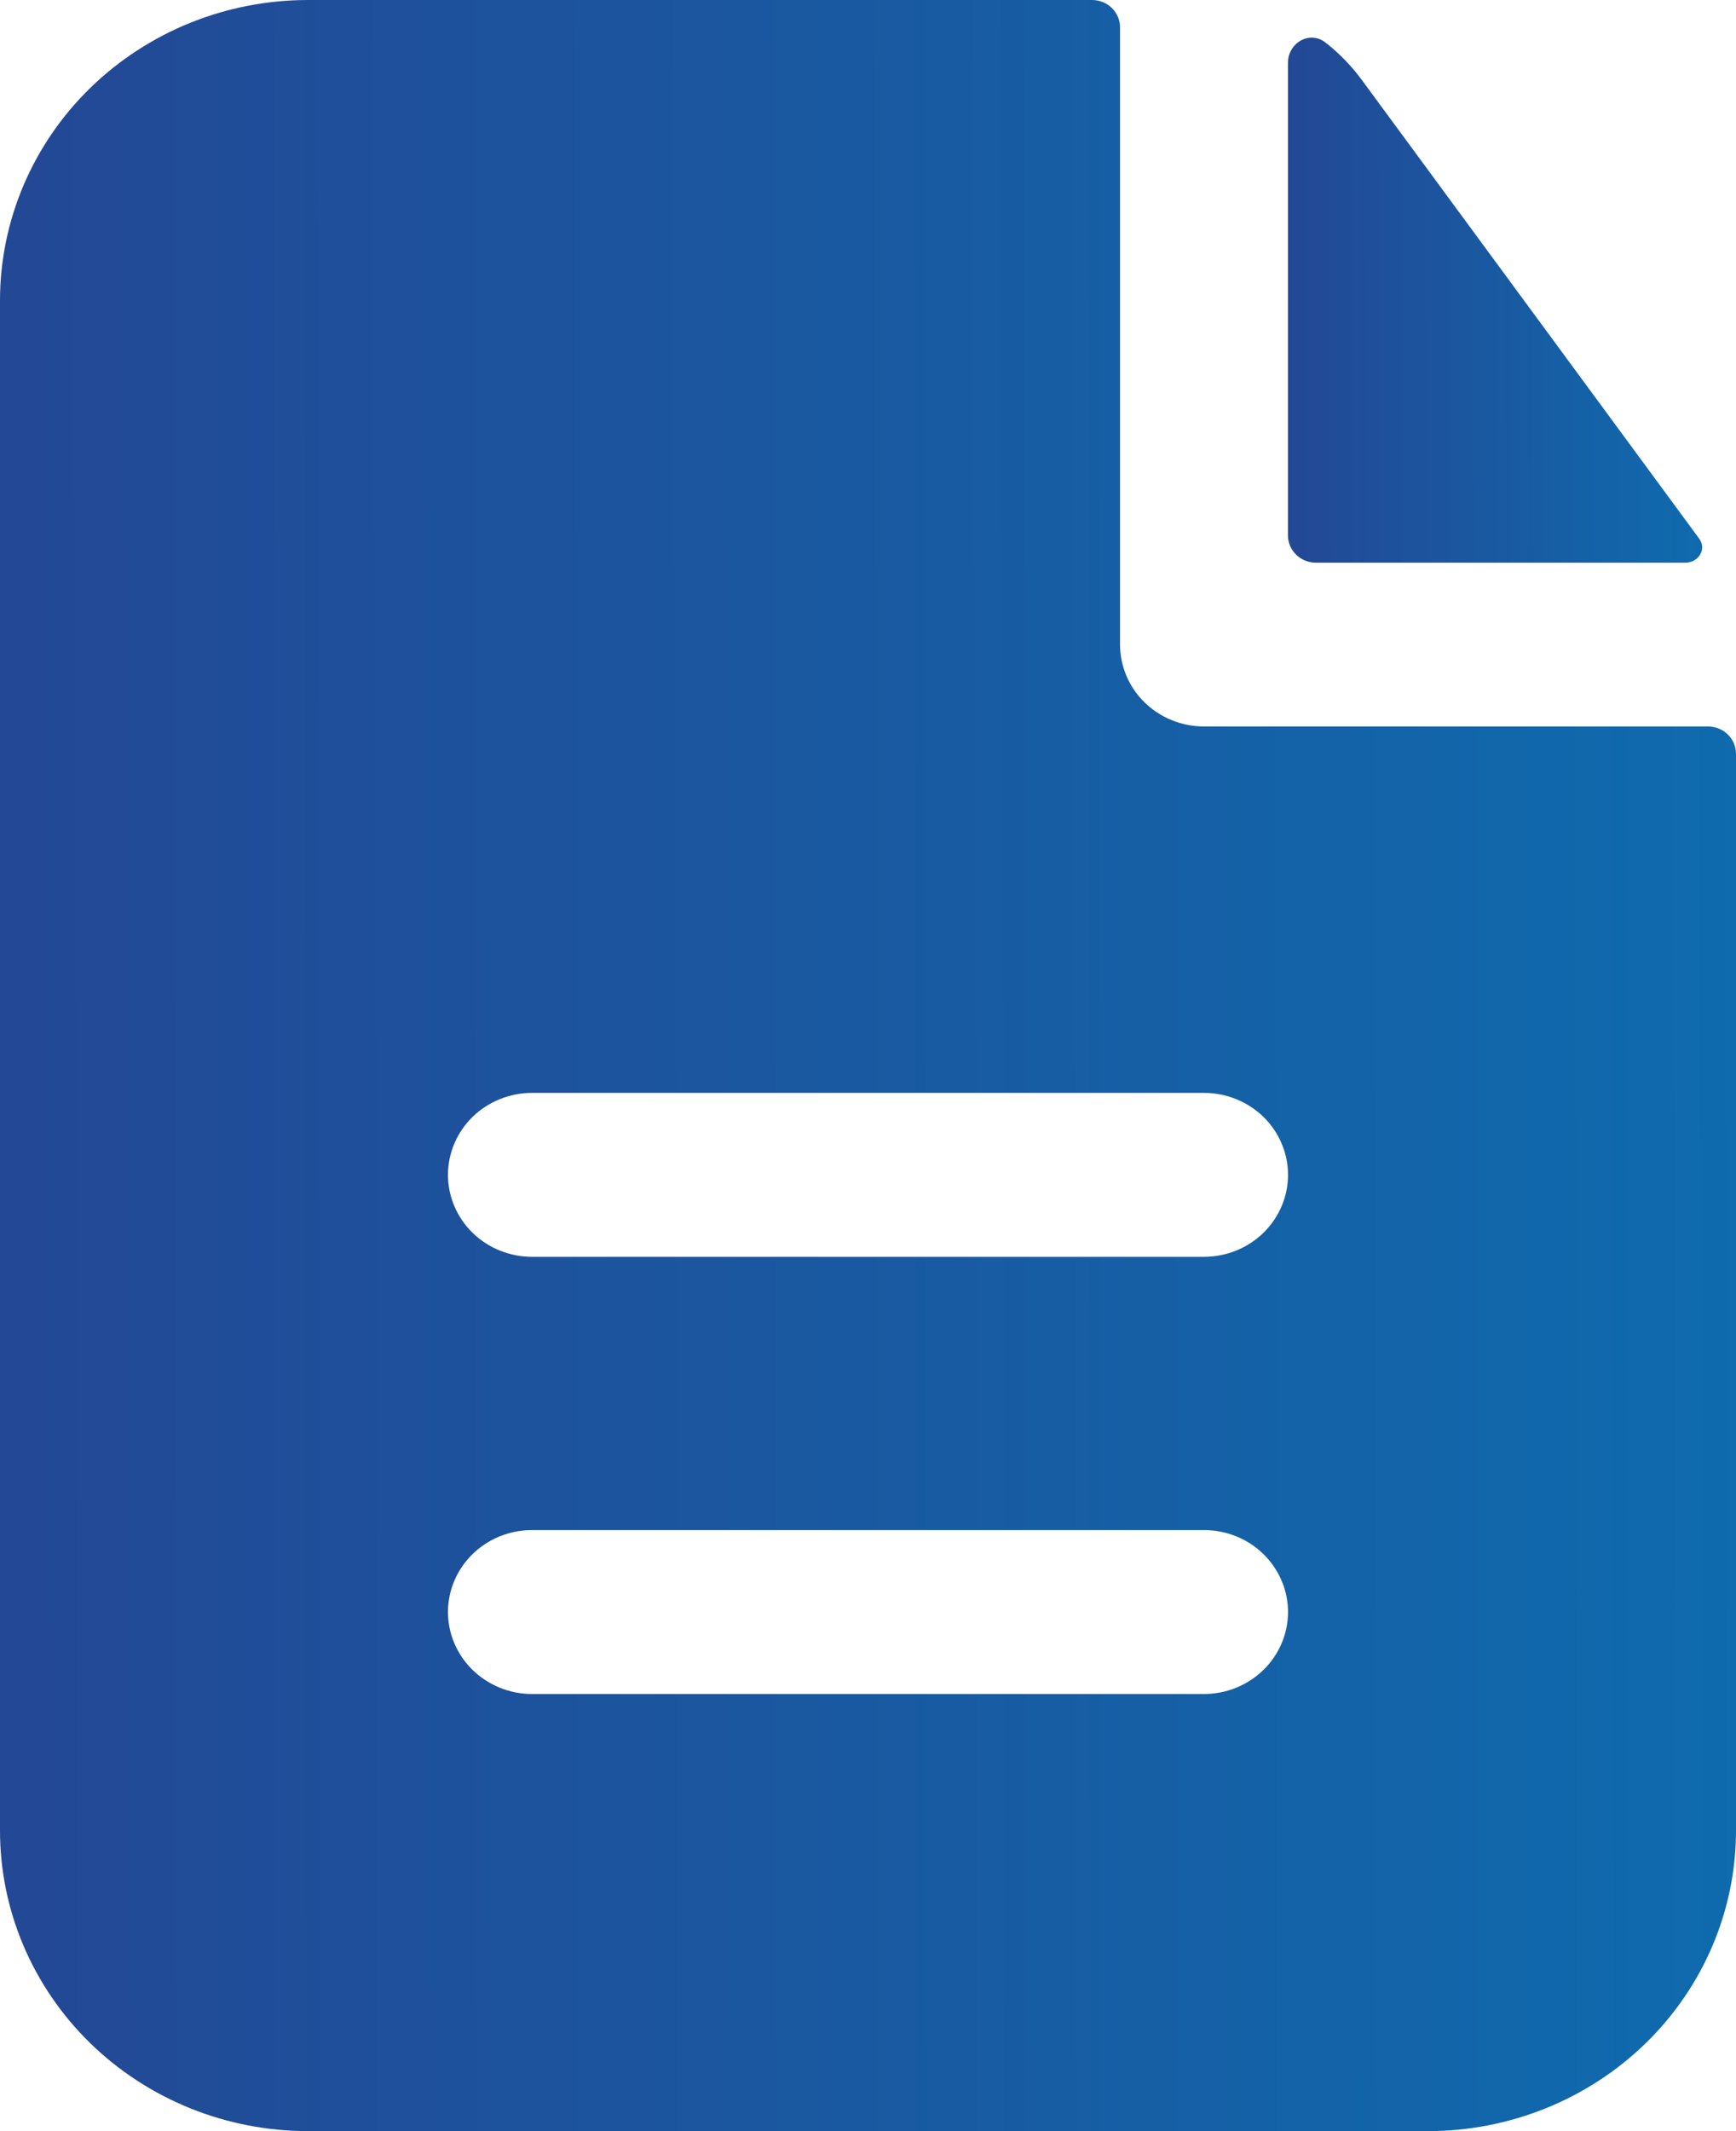 <svg width="22" height="27" viewBox="0 0 22 27" fill="none" xmlns="http://www.w3.org/2000/svg">
<path fill-rule="evenodd" clip-rule="evenodd" d="M14.194 0.346C14.194 0.254 14.156 0.166 14.09 0.101C14.023 0.036 13.933 0 13.839 0H3.903C2.868 0 1.875 0.401 1.143 1.115C0.411 1.829 0 2.798 0 3.808V23.192C0 24.202 0.411 25.171 1.143 25.885C1.875 26.599 2.868 27 3.903 27H18.097C19.132 27 20.125 26.599 20.857 25.885C21.589 25.171 22 24.202 22 23.192V9.55C22 9.458 21.963 9.37 21.896 9.305C21.829 9.24 21.739 9.204 21.645 9.204H15.258C14.976 9.204 14.705 9.094 14.505 8.899C14.306 8.705 14.194 8.44 14.194 8.165V0.346ZM15.258 13.846C15.54 13.846 15.811 13.956 16.011 14.15C16.21 14.345 16.323 14.609 16.323 14.885C16.323 15.16 16.21 15.424 16.011 15.619C15.811 15.814 15.54 15.923 15.258 15.923H6.742C6.46 15.923 6.189 15.814 5.989 15.619C5.79 15.424 5.677 15.16 5.677 14.885C5.677 14.609 5.79 14.345 5.989 14.15C6.189 13.956 6.46 13.846 6.742 13.846H15.258ZM15.258 19.385C15.54 19.385 15.811 19.494 16.011 19.689C16.21 19.884 16.323 20.148 16.323 20.423C16.323 20.698 16.21 20.963 16.011 21.157C15.811 21.352 15.54 21.462 15.258 21.462H6.742C6.46 21.462 6.189 21.352 5.989 21.157C5.79 20.963 5.677 20.698 5.677 20.423C5.677 20.148 5.79 19.884 5.989 19.689C6.189 19.494 6.46 19.385 6.742 19.385H15.258Z" fill="url(#paint0_linear_5999_68848)"/>
<path d="M16.322 0.797C16.322 0.543 16.596 0.381 16.799 0.54C16.971 0.675 17.126 0.833 17.258 1.013L21.534 6.825C21.631 6.957 21.526 7.129 21.358 7.129H16.677C16.583 7.129 16.493 7.093 16.426 7.028C16.36 6.963 16.322 6.875 16.322 6.783V0.797Z" fill="url(#paint1_linear_5999_68848)"/>
<defs>
<linearGradient id="paint0_linear_5999_68848" x1="38.665" y1="13.334" x2="-0" y2="13.388" gradientUnits="userSpaceOnUse">
<stop stop-color="#0085C0"/>
<stop offset="1" stop-color="#234895"/>
</linearGradient>
<linearGradient id="paint1_linear_5999_68848" x1="25.547" y1="3.762" x2="16.322" y2="3.774" gradientUnits="userSpaceOnUse">
<stop stop-color="#0085C0"/>
<stop offset="1" stop-color="#234895"/>
</linearGradient>
</defs>
</svg>
